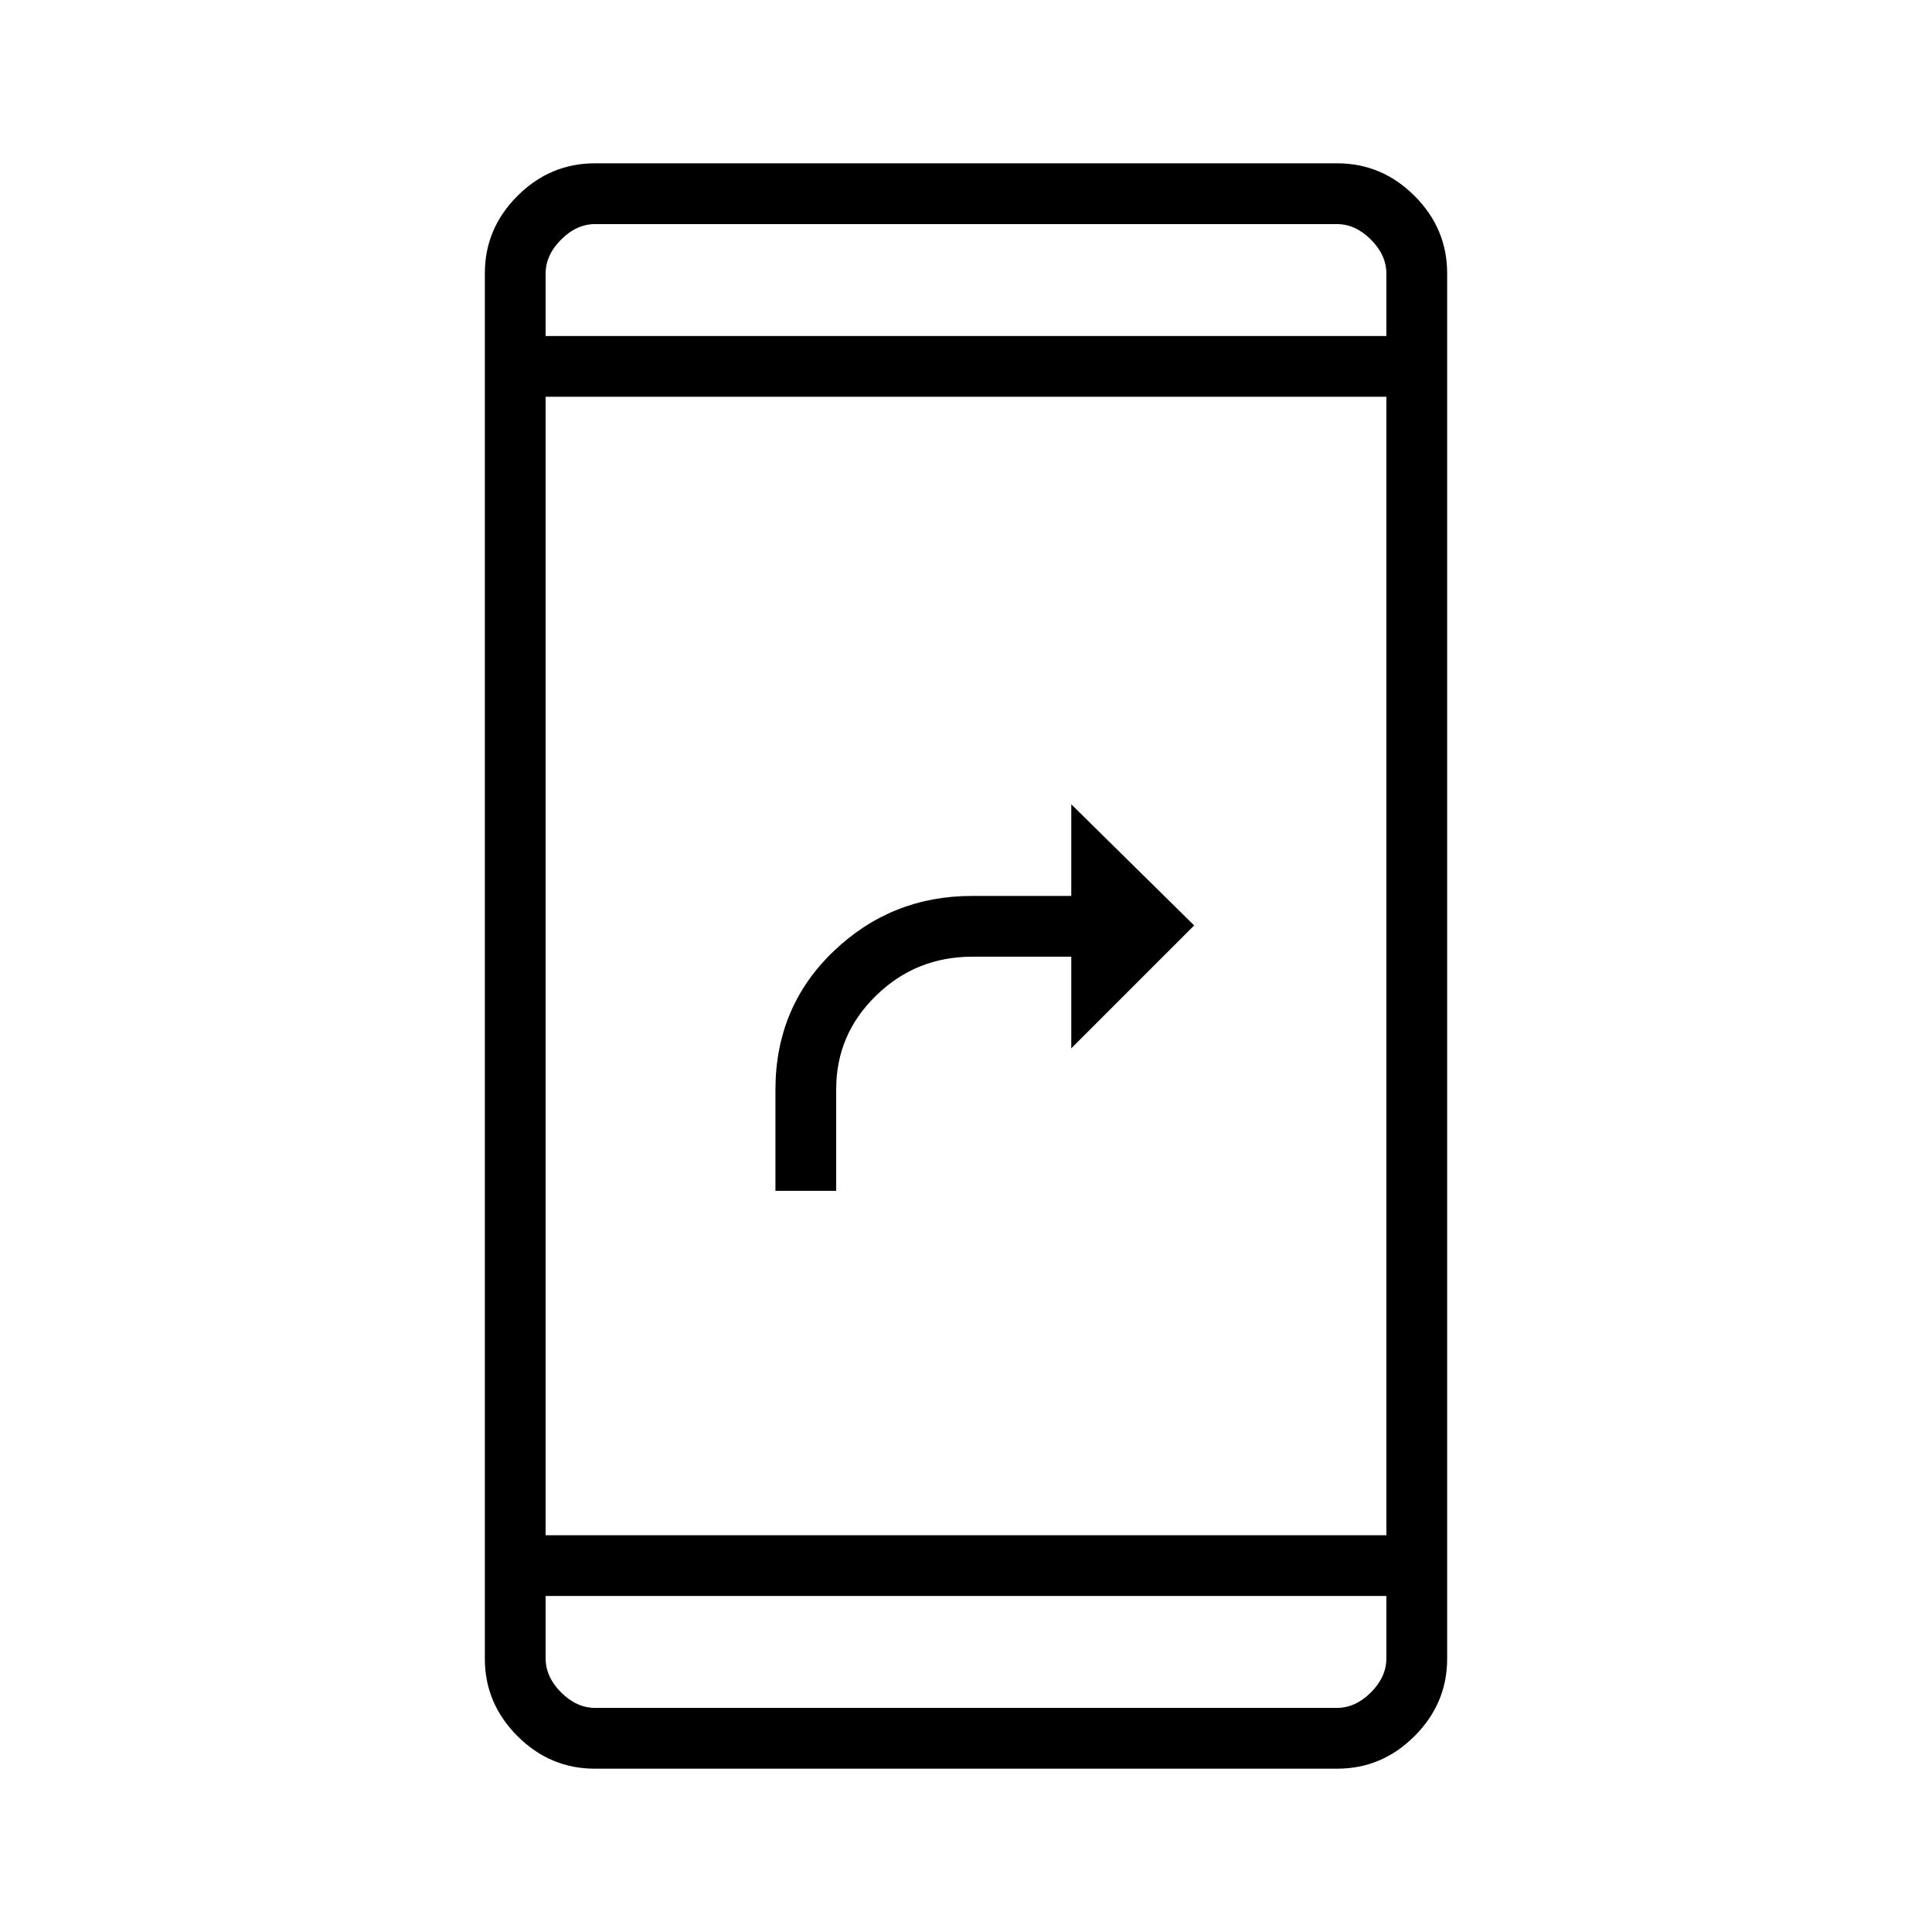 <svg xmlns="http://www.w3.org/2000/svg" height="48" viewBox="0 -960 960 960" width="48"><path d="M385.31-368.27v-50.2q0-41.12 28.77-68.73 28.77-27.61 68.85-27.61h49.38v-45.54l61.07 60.2-61.07 61.07v-45.54h-49.16q-28 0-47.82 19.31Q415.5-446 415.5-418.78v50.51h-30.19ZM295.56-81.15q-22.24 0-38.44-16.2t-16.2-38.42v-688.46q0-22.22 16.2-38.42 16.2-16.2 38.44-16.2h368.88q22.24 0 38.44 16.2t16.2 38.42v688.46q0 22.22-16.2 38.42-16.2 16.2-38.44 16.2H295.56Zm-24.44-85.81v31q0 9.23 7.69 16.92 7.69 7.69 16.92 7.69h368.54q9.23 0 16.92-7.69 7.69-7.69 7.69-16.92v-31H271.12Zm0-30.19h417.76v-565.7H271.12v565.7Zm0-595.89h417.76v-31q0-9.23-7.69-16.92-7.69-7.69-16.92-7.69H295.73q-9.23 0-16.92 7.69-7.69 7.69-7.69 16.92v31Zm0 0v-55.61 55.61Zm0 626.08v55.61-55.61Z"/></svg>